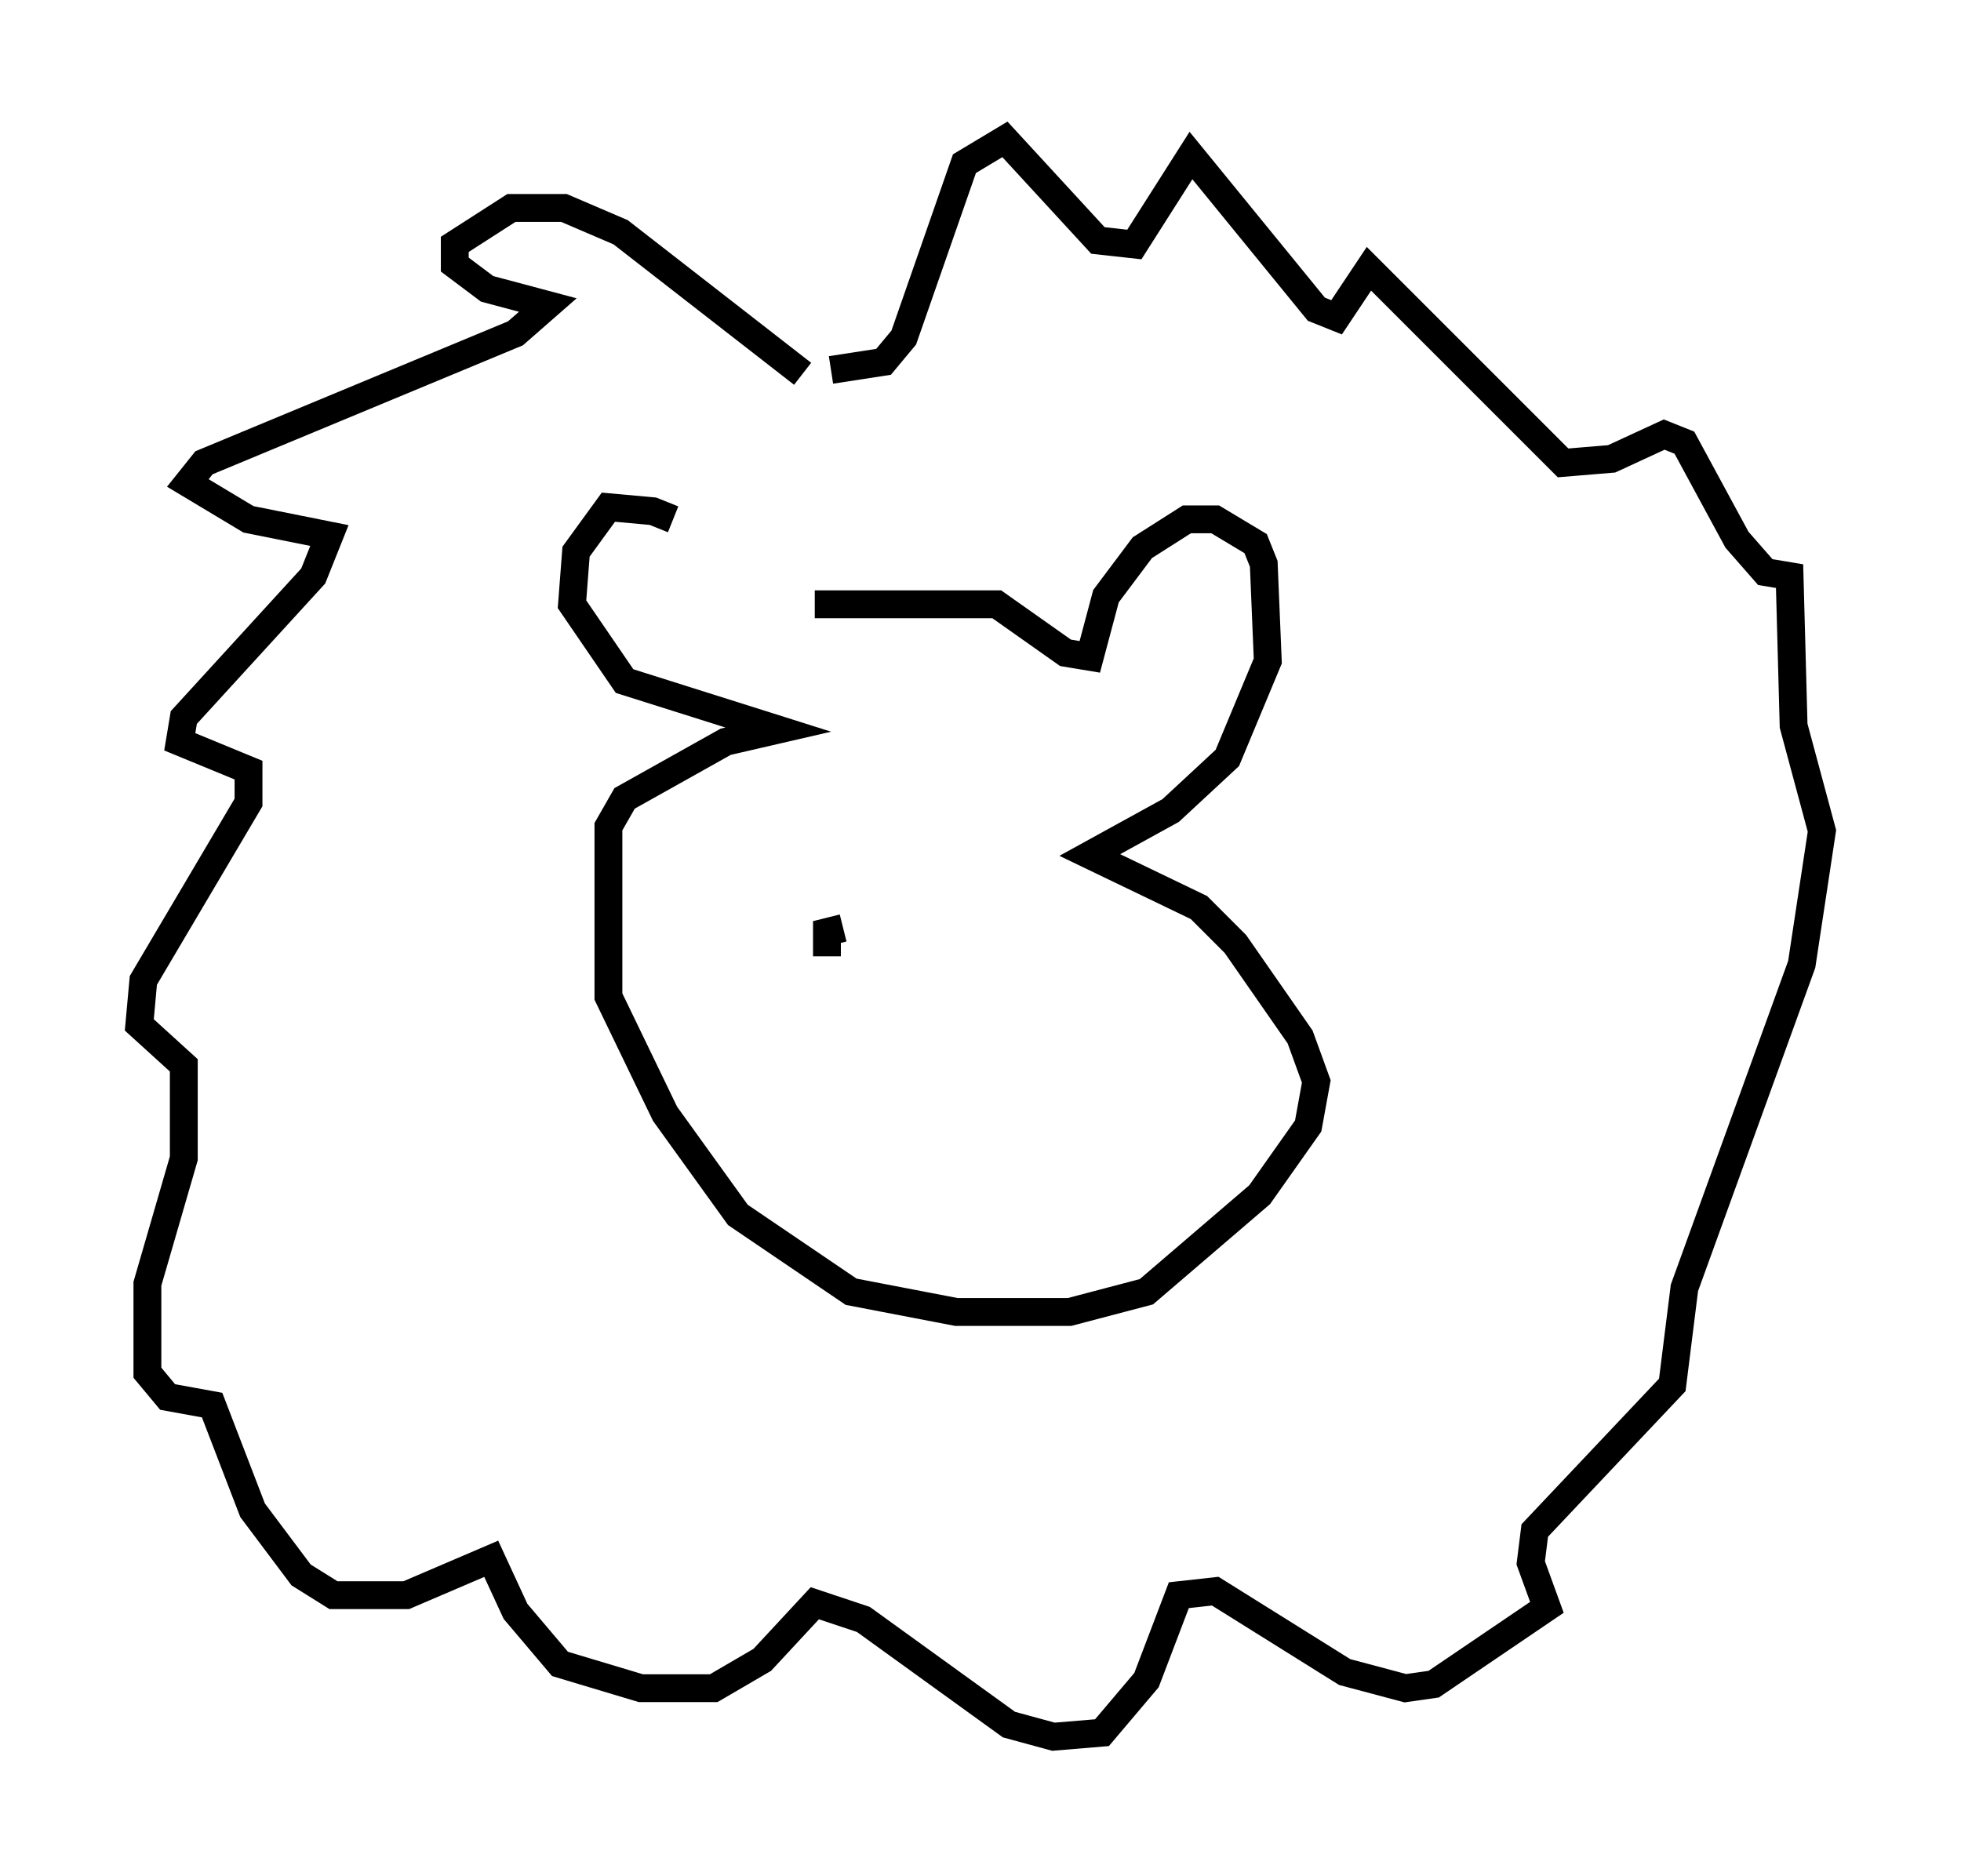 <?xml version="1.0" encoding="utf-8" ?>
<svg baseProfile="full" height="67.374" version="1.1" width="70.424" xmlns="http://www.w3.org/2000/svg" xmlns:ev="http://www.w3.org/2001/xml-events" xmlns:xlink="http://www.w3.org/1999/xlink"><defs /><rect fill="white" height="67.374" width="70.424" x="0" y="0" /><path d="M26.061, 21.268 m-1.888, -2.615 l-0.726, -0.291 -1.598, -0.145 l-1.162, 1.598 -0.145, 1.888 l1.888, 2.76 5.52, 1.743 l-1.888, 0.436 -3.631, 2.034 l-0.581, 1.017 0.0, 6.101 l2.034, 4.212 2.615, 3.631 l4.067, 2.76 3.777, 0.726 l4.067, 0.0 2.76, -0.726 l4.067, -3.486 1.743, -2.469 l0.291, -1.598 -0.581, -1.598 l-2.324, -3.341 -1.307, -1.307 l-3.922, -1.888 2.905, -1.598 l2.034, -1.888 1.453, -3.486 l-0.145, -3.486 -0.291, -0.726 l-1.453, -0.872 -1.017, 0.0 l-1.598, 1.017 -1.307, 1.743 l-0.581, 2.179 -0.872, -0.145 l-2.469, -1.743 -6.536, 0.0 m-0.436, -8.279 l-6.536, -5.084 -2.034, -0.872 l-1.888, 0.0 -2.034, 1.307 l0.0, 0.726 1.162, 0.872 l2.179, 0.581 -1.162, 1.017 l-11.184, 4.648 -0.581, 0.726 l2.179, 1.307 2.905, 0.581 l-0.581, 1.453 -4.648, 5.084 l-0.145, 0.872 2.469, 1.017 l0.0, 1.162 -3.777, 6.391 l-0.145, 1.598 1.598, 1.453 l0.0, 3.341 -1.307, 4.503 l0.0, 3.196 0.726, 0.872 l1.598, 0.291 1.453, 3.777 l1.743, 2.324 1.162, 0.726 l2.615, 0.0 3.05, -1.307 l0.872, 1.888 1.598, 1.888 l2.905, 0.872 2.615, 0.0 l1.743, -1.017 1.888, -2.034 l1.743, 0.581 5.229, 3.777 l1.598, 0.436 1.743, -0.145 l1.598, -1.888 1.162, -3.05 l1.307, -0.145 4.648, 2.905 l2.179, 0.581 1.017, -0.145 l4.067, -2.76 -0.581, -1.598 l0.145, -1.162 4.939, -5.229 l0.436, -3.486 4.212, -11.62 l0.726, -4.793 -1.017, -3.777 l-0.145, -5.374 -0.872, -0.145 l-1.017, -1.162 -1.888, -3.486 l-0.726, -0.291 -1.888, 0.872 l-1.743, 0.145 -6.972, -6.972 l-1.162, 1.743 -0.726, -0.291 l-4.503, -5.52 -2.034, 3.196 l-1.307, -0.145 -3.341, -3.631 l-1.453, 0.872 -2.179, 6.246 l-0.726, 0.872 -1.888, 0.291 m-0.145, 21.061 l0.0, -0.872 0.581, -0.145 " fill="none" stroke="black" stroke-width="1" /></svg>